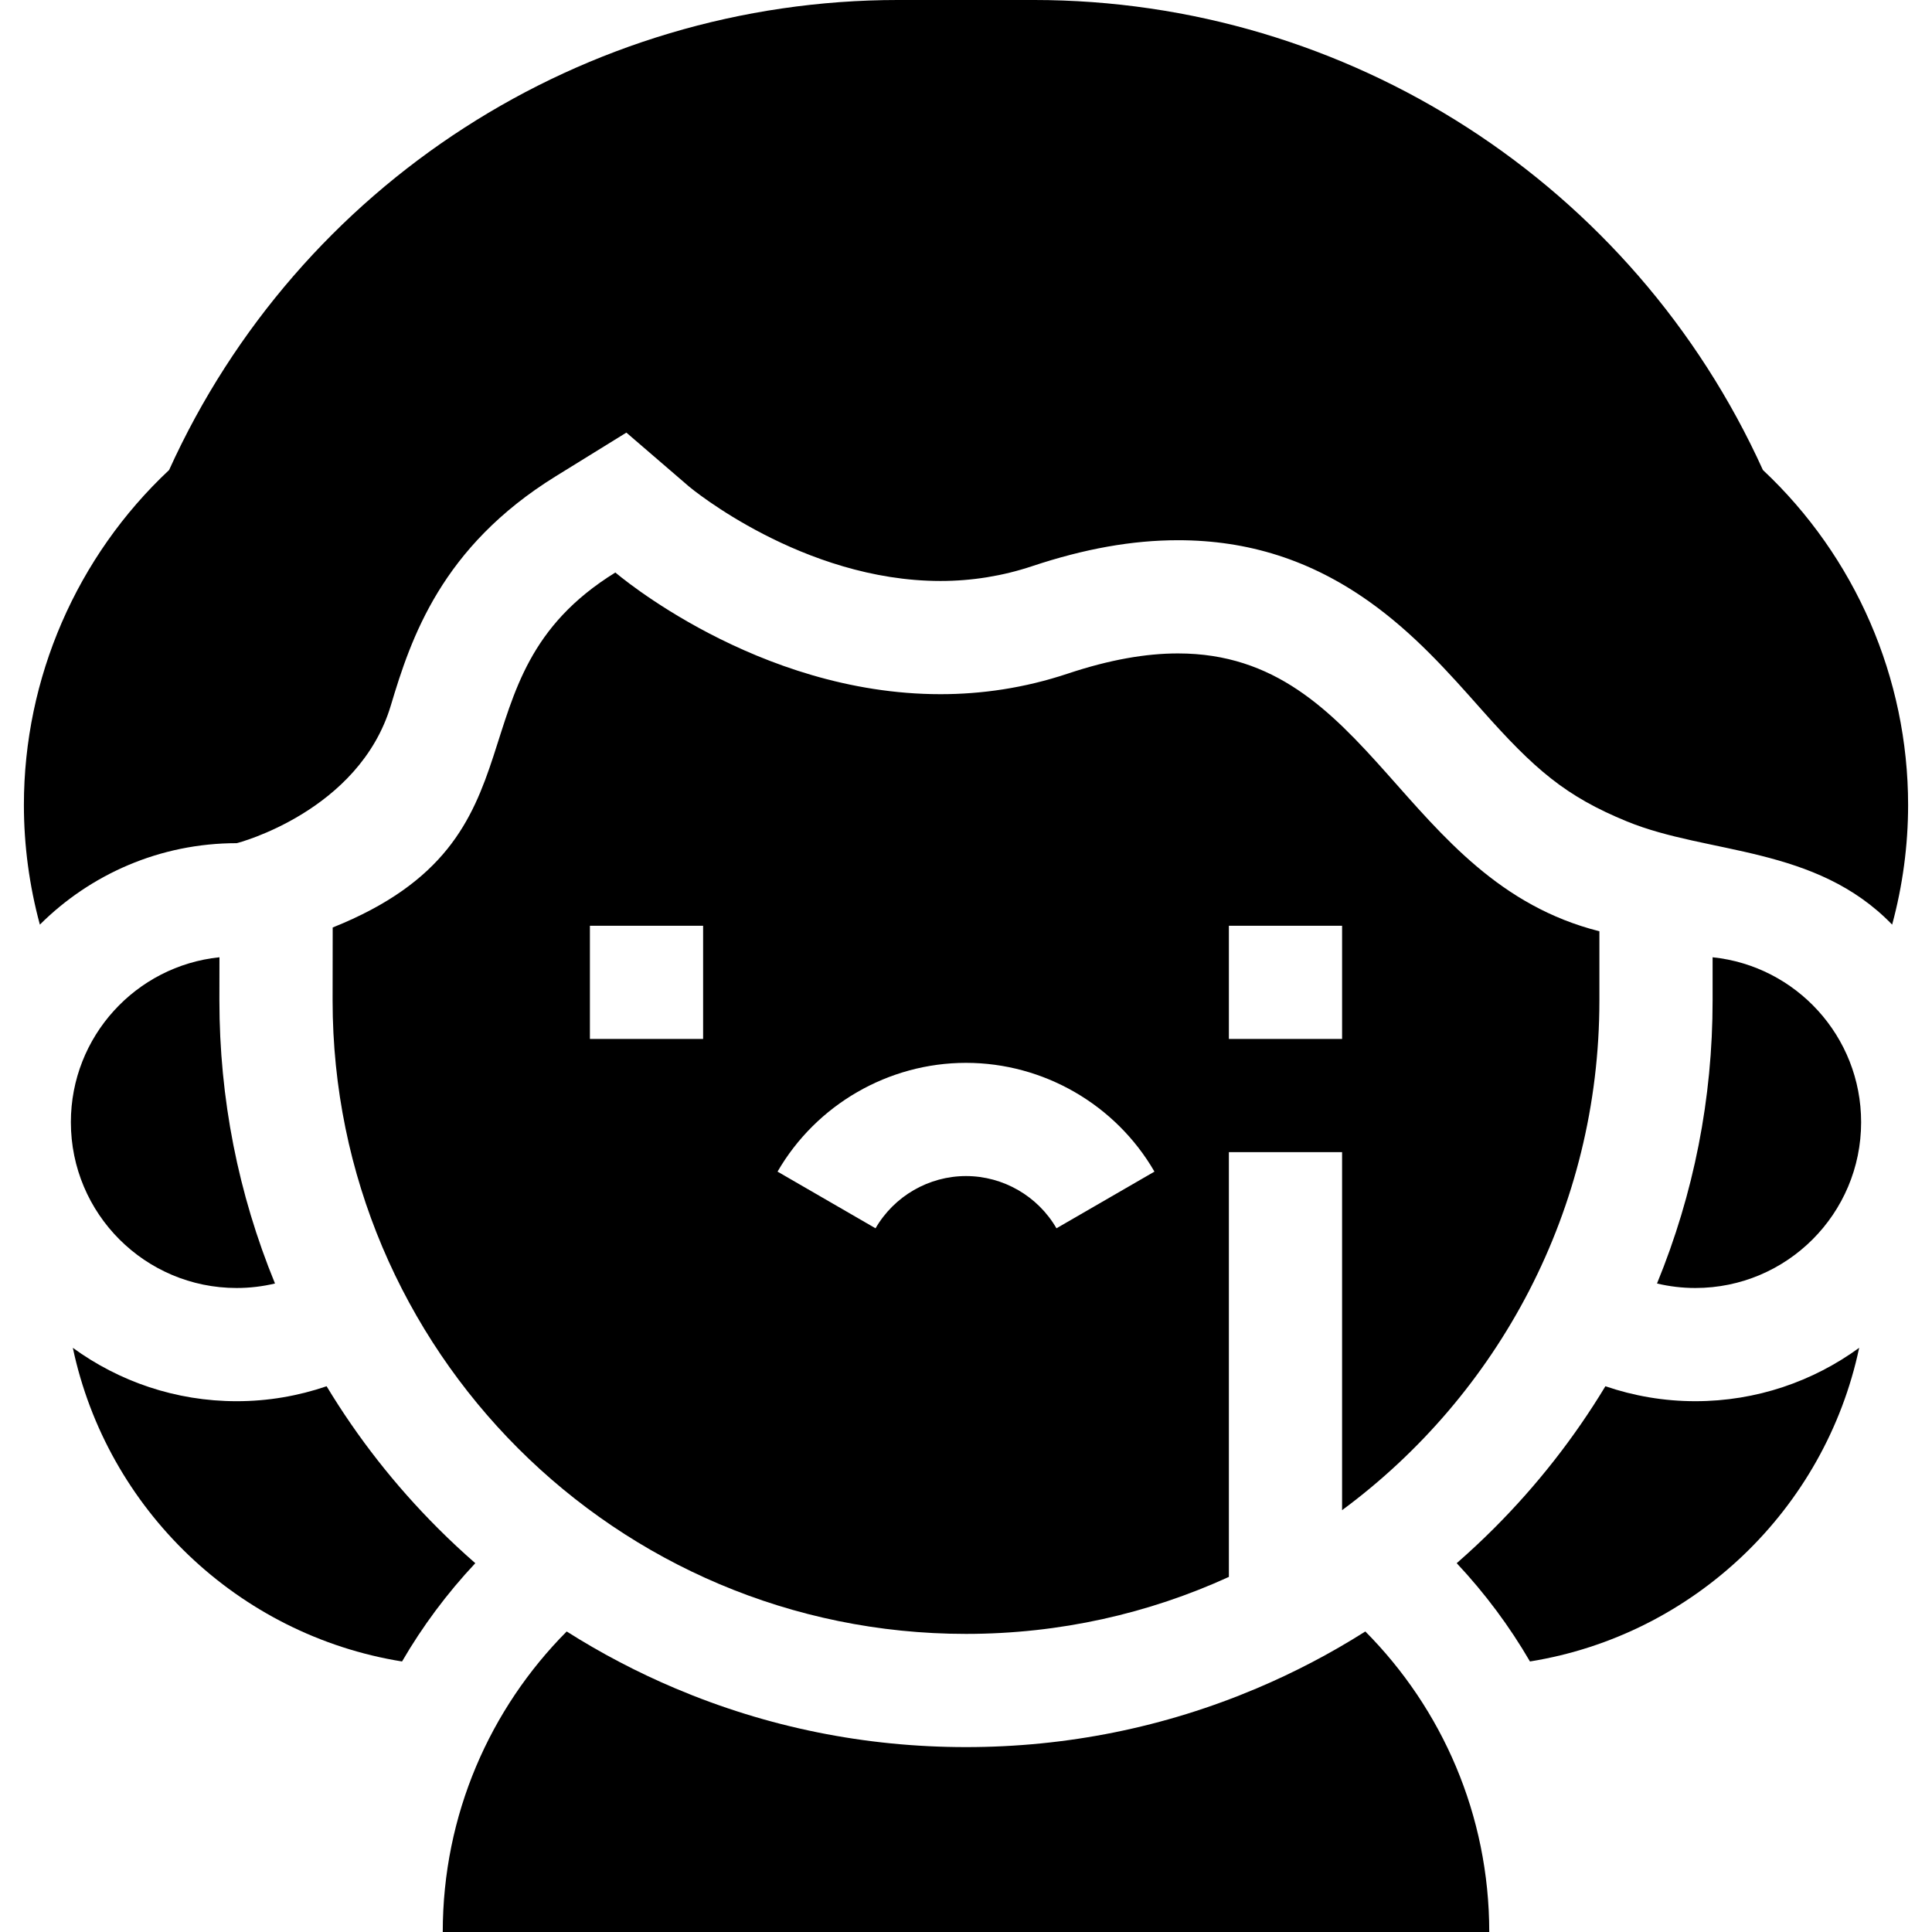 <svg id="Capa_1" enable-background="new 0 0 512 512" height="512" viewBox="0 0 512 512" width="512" xmlns="http://www.w3.org/2000/svg"><g><path d="m125.958 414.262c-3.377-2.952-6.669-6.018-9.864-9.213-11.423-11.423-21.3-24.032-29.539-37.678-7.483 2.555-15.493 3.963-23.83 3.963-16.217 0-31.221-5.261-43.424-14.147 9.034 42.753 43.783 76.126 87.244 83.121 5.405-9.298 11.896-18.032 19.413-26.046z"/><path d="m449.276 371.333c-8.337 0-16.347-1.407-23.83-3.963-8.239 13.646-18.117 26.256-29.539 37.678-3.195 3.195-6.487 6.262-9.864 9.213 7.516 8.014 14.008 16.749 19.413 26.045 43.461-6.994 78.21-40.368 87.244-83.121-12.203 8.887-27.208 14.148-43.424 14.148z"/><path d="m62.725 223.449c.171 0 32.442-8.406 40.851-36.502 5.331-17.814 13.368-41.983 43.729-60.747l18.691-11.552 16.653 14.334c.29.25 30.046 24.983 66.591 24.983 8.306 0 16.47-1.317 24.263-3.915 13.9-4.633 26.553-6.886 38.681-6.886 18.63 0 35.161 5.292 50.539 16.176 11.932 8.446 21.034 18.714 29.836 28.644 14.138 15.949 22.307 23.032 38.641 29.722 21.468 8.793 49.968 6.353 70.237 27.328 2.782-10.288 4.231-20.953 4.231-31.702 0-33.643-13.983-65.806-38.48-88.775-34.369-75.773-109.859-124.557-193.238-124.557h-35.899c-83.379 0-158.87 48.783-193.237 124.559-24.497 22.968-38.481 55.131-38.481 88.774 0 10.749 1.45 21.414 4.232 31.702 13.381-13.331 31.824-21.586 52.16-21.586z"/><path d="m493.218 297.391c0-22.721-17.245-41.412-39.361-43.704v11.456c0 25.962-4.965 51.179-14.733 74.998 3.26.771 6.656 1.192 10.152 1.192 24.268 0 43.942-19.673 43.942-43.942z"/><path d="m62.725 341.333c3.496 0 6.892-.421 10.152-1.192-9.768-23.819-14.734-49.038-14.734-75.039l.015-11.417c-22.122 2.285-39.376 20.98-39.376 43.706.001 24.269 19.674 43.942 43.943 43.942z"/><path d="m361.825 432.358c-9.133 5.786-18.745 10.828-28.8 15.081-24.413 10.326-50.328 15.561-77.025 15.561s-52.612-5.235-77.024-15.561c-10.055-4.253-19.668-9.295-28.8-15.081-20.298 20.428-32.842 48.569-32.842 79.642h277.333c0-31.073-12.545-59.214-32.842-79.642z"/><path d="m423.857 265.143v-18.348c-52.624-13.282-60.315-73.63-111.674-73.63-8.426 0-18.026 1.624-29.194 5.346-11.609 3.87-22.959 5.455-33.75 5.455-48.701 0-86.163-32.247-86.163-32.247-45.759 28.281-15.476 70.281-74.907 94.076l-.026 19.349c0 92.704 75.152 167.856 167.857 167.856 24.855 0 48.445-5.408 69.666-15.102v-112.565h30v94.878c41.364-30.573 68.191-79.685 68.191-135.068zm-167.857 16.524c20.522 0 39.658 11.044 49.942 28.823l-25.968 15.021c-4.94-8.54-14.126-13.844-23.975-13.844s-19.035 5.305-23.974 13.844l-25.969-15.021c10.285-17.779 29.422-28.823 49.944-28.823zm-99.667-36.334h30v30h-30zm169.334 30v-30h30v30z"/></g></svg>